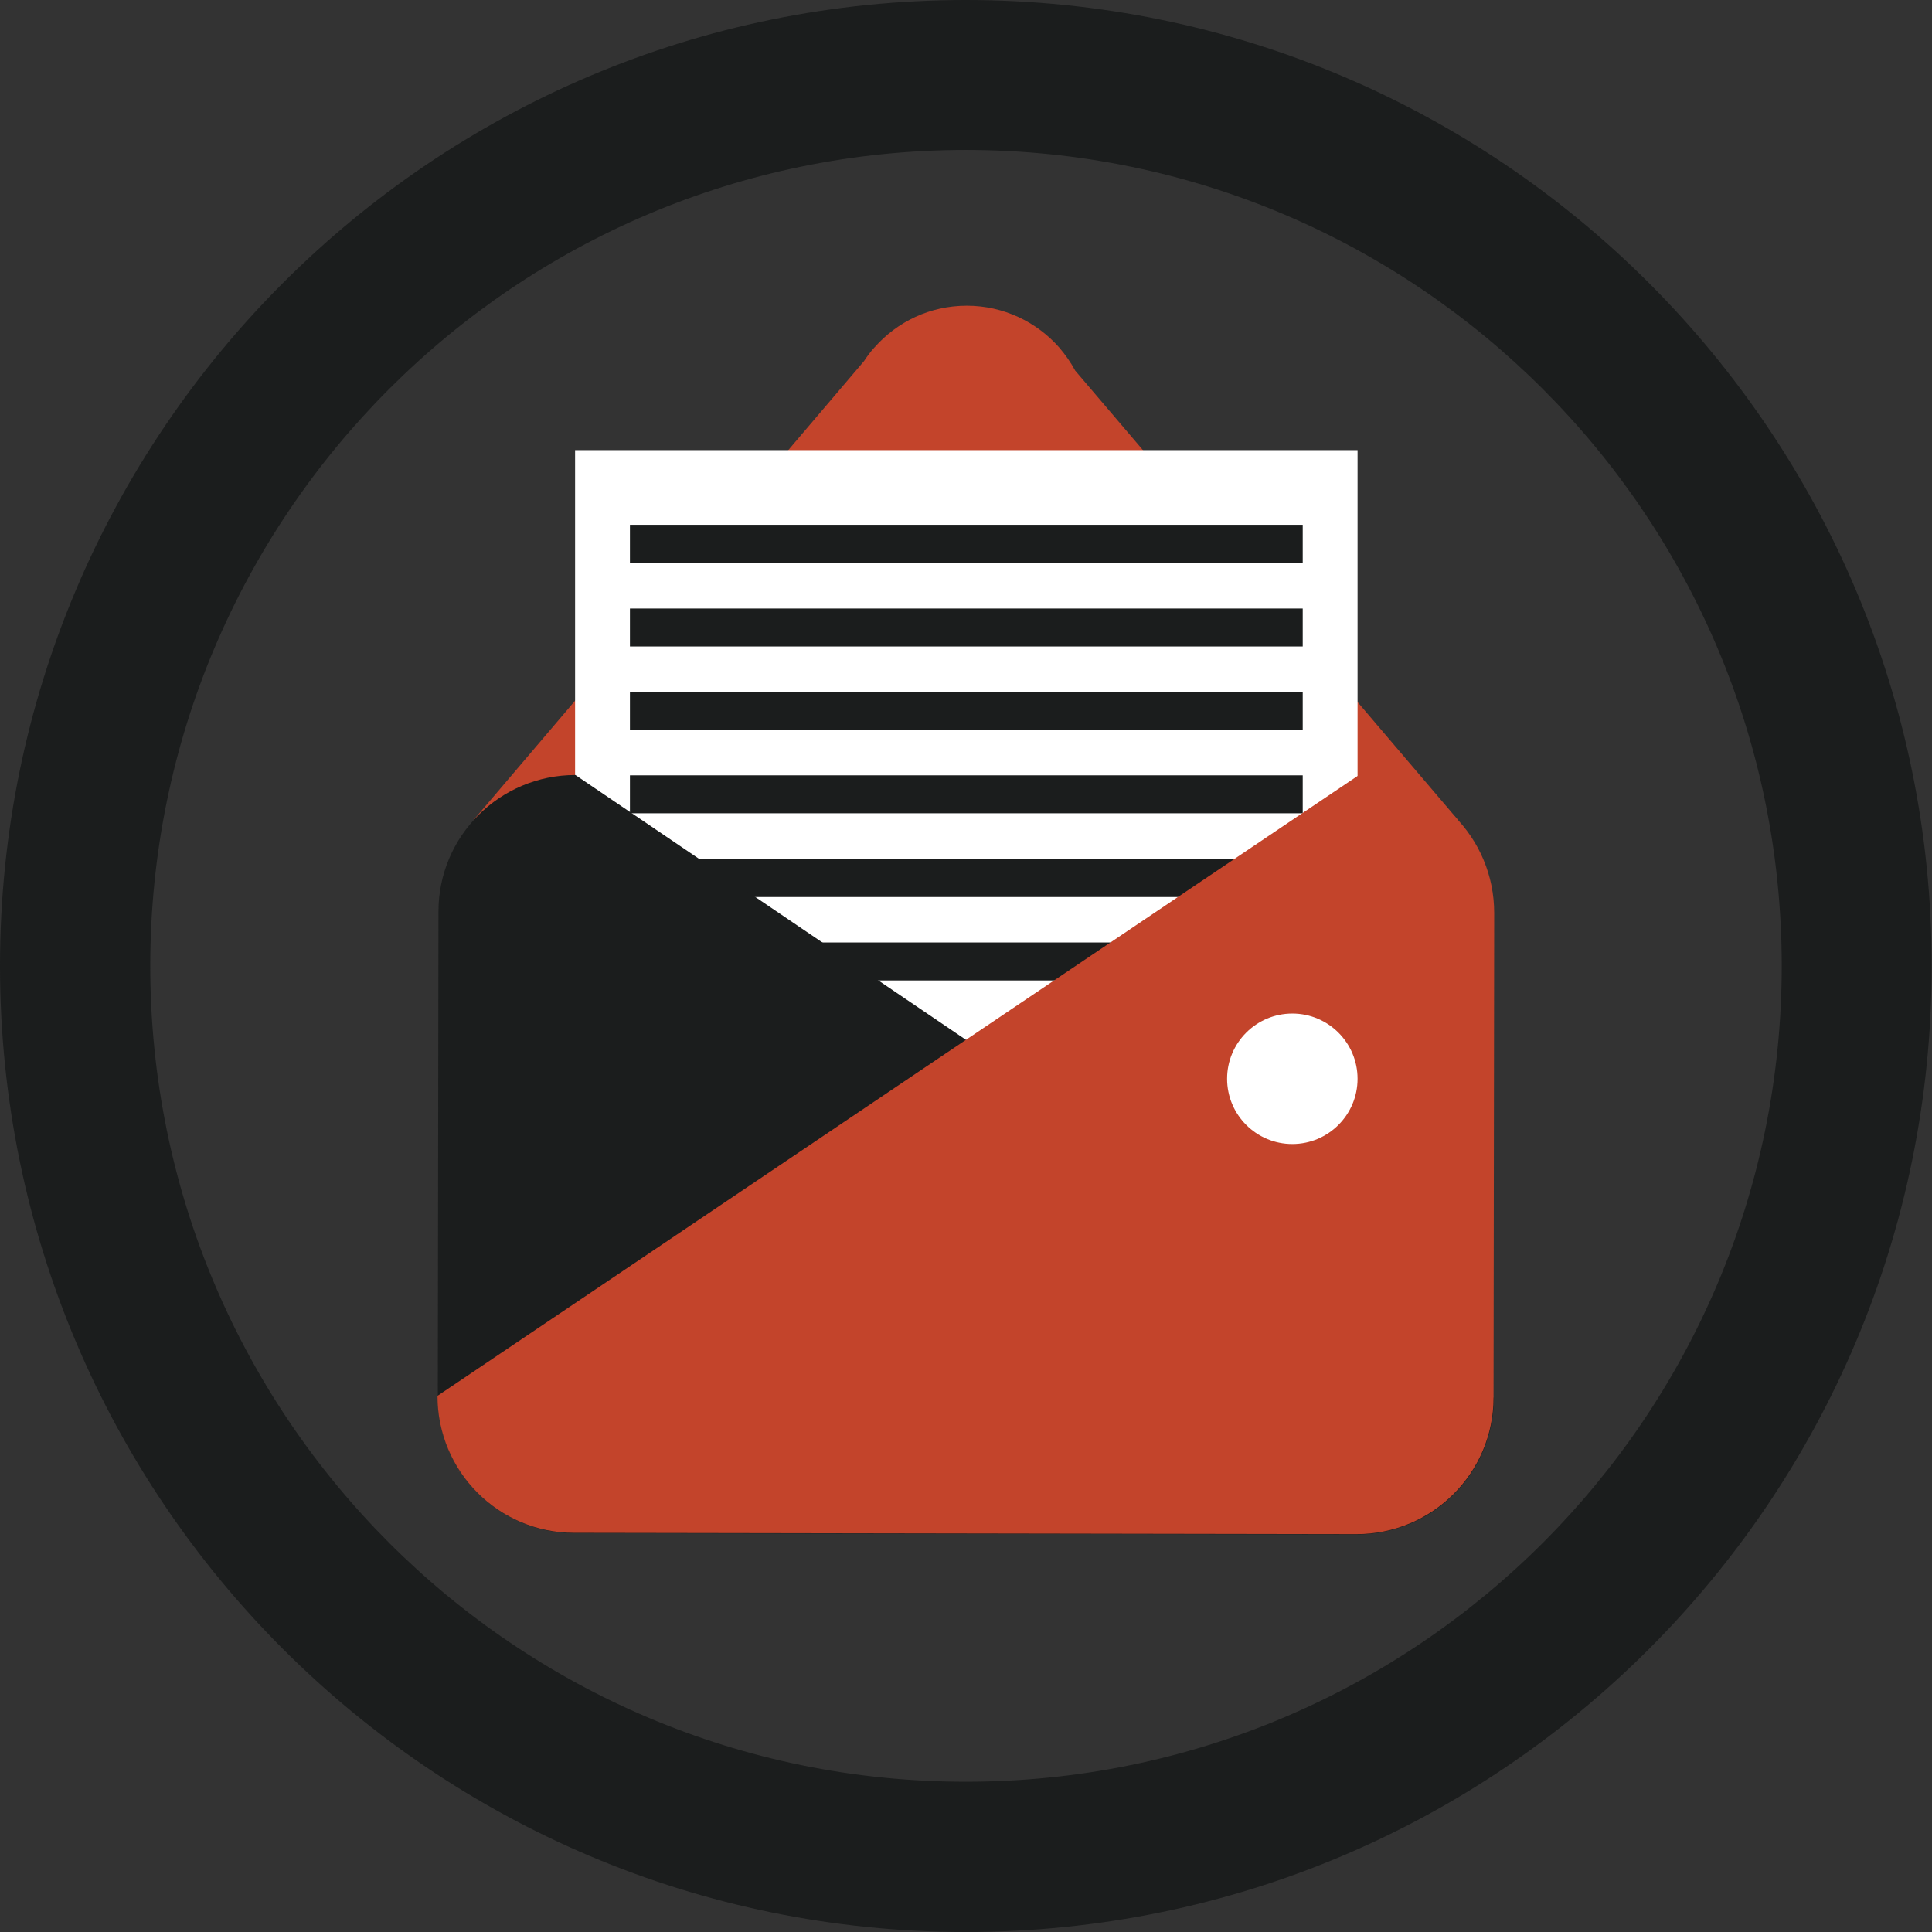 <?xml version="1.0" encoding="utf-8"?>
<!-- Generator: Adobe Illustrator 16.0.0, SVG Export Plug-In . SVG Version: 6.00 Build 0)  -->
<!DOCTYPE svg PUBLIC "-//W3C//DTD SVG 1.1//EN" "http://www.w3.org/Graphics/SVG/1.1/DTD/svg11.dtd">
<svg version="1.1" id="Layer_1" xmlns="http://www.w3.org/2000/svg" xmlns:xlink="http://www.w3.org/1999/xlink" x="0px" y="0px"
	 width="595.3px" height="595.3px" viewBox="0 0 595.3 595.3" enable-background="new 0 0 595.3 595.3" xml:space="preserve">
<rect x="0" y="0" width="595.3" height="595.3" fill="#333333" stroke="none"/>
<path fill="#1B1D1D" d="M297.6,0C133.3,0,0,133.3,0,297.6C0,462,133.3,595.3,297.6,595.3c164.4,0,297.6-133.2,297.6-297.6
	C595.3,133.3,462,0,297.6,0z M297.6,549C158.8,549,46.3,436.5,46.3,297.6c0-138.8,112.5-251.4,251.4-251.4
	C436.5,46.3,549,158.8,549,297.6C549,436.5,436.5,549,297.6,549z"/>
<path fill="#C3442B" d="M143,453.4h-1.3c-0.4,0-0.9,0-1.3-0.1C141.2,453.4,142.1,453.4,143,453.4z"/>
<g>
	<path fill="#C3442B" d="M145.9,252.7h303.4l-118-138.5c-1.4-2.6-3.1-5-5-7.2l0,0h0c-6.9-7.8-17.1-12.8-28.4-12.8
		c-11.3,0-21.4,4.9-28.4,12.8h0l-0.1,0.1c-1.2,1.3-2.2,2.7-3.2,4.2L145.9,252.7z"/>
	<g>
		<rect x="177.2" y="138.7" fill="#FFFFFF" width="241.1" height="224.1"/>
		<rect x="194.1" y="161.7" fill="#1B1D1D" width="207.3" height="11.7"/>
		<rect x="194.1" y="187.5" fill="#1B1D1D" width="207.3" height="11.7"/>
		<rect x="194.1" y="213.2" fill="#1B1D1D" width="207.3" height="11.7"/>
		<rect x="194.1" y="238.9" fill="#1B1D1D" width="207.3" height="11.7"/>
		<rect x="194.1" y="264.7" fill="#1B1D1D" width="207.3" height="11.7"/>
		<rect x="194.1" y="290.4" fill="#1B1D1D" width="207.3" height="11.7"/>
	</g>
	<path fill="#1B1D1D" d="M460.3,430.7c0,23.3-18.9,42.1-42.2,42.1l-241.1-0.4c-23.3,0-42.1-18.9-42.1-42.2l0.2-149.3
		c0-23.3,18.9-42.1,42.2-42.1L460.3,430.7z"/>
	<path fill="#C3442B" d="M418.3,239.1c23.3,0,42.1,18.9,42.1,42.2l-0.2,149.3c0,23.3-18.9,42.1-42.2,42.1l-241.1-0.4
		c-23.3,0-42.1-18.9-42.1-42.2L418.3,239.1z"/>
	<circle fill="#FFFFFF" cx="398.2" cy="332.4" r="20.1"/>
</g>
</svg>
